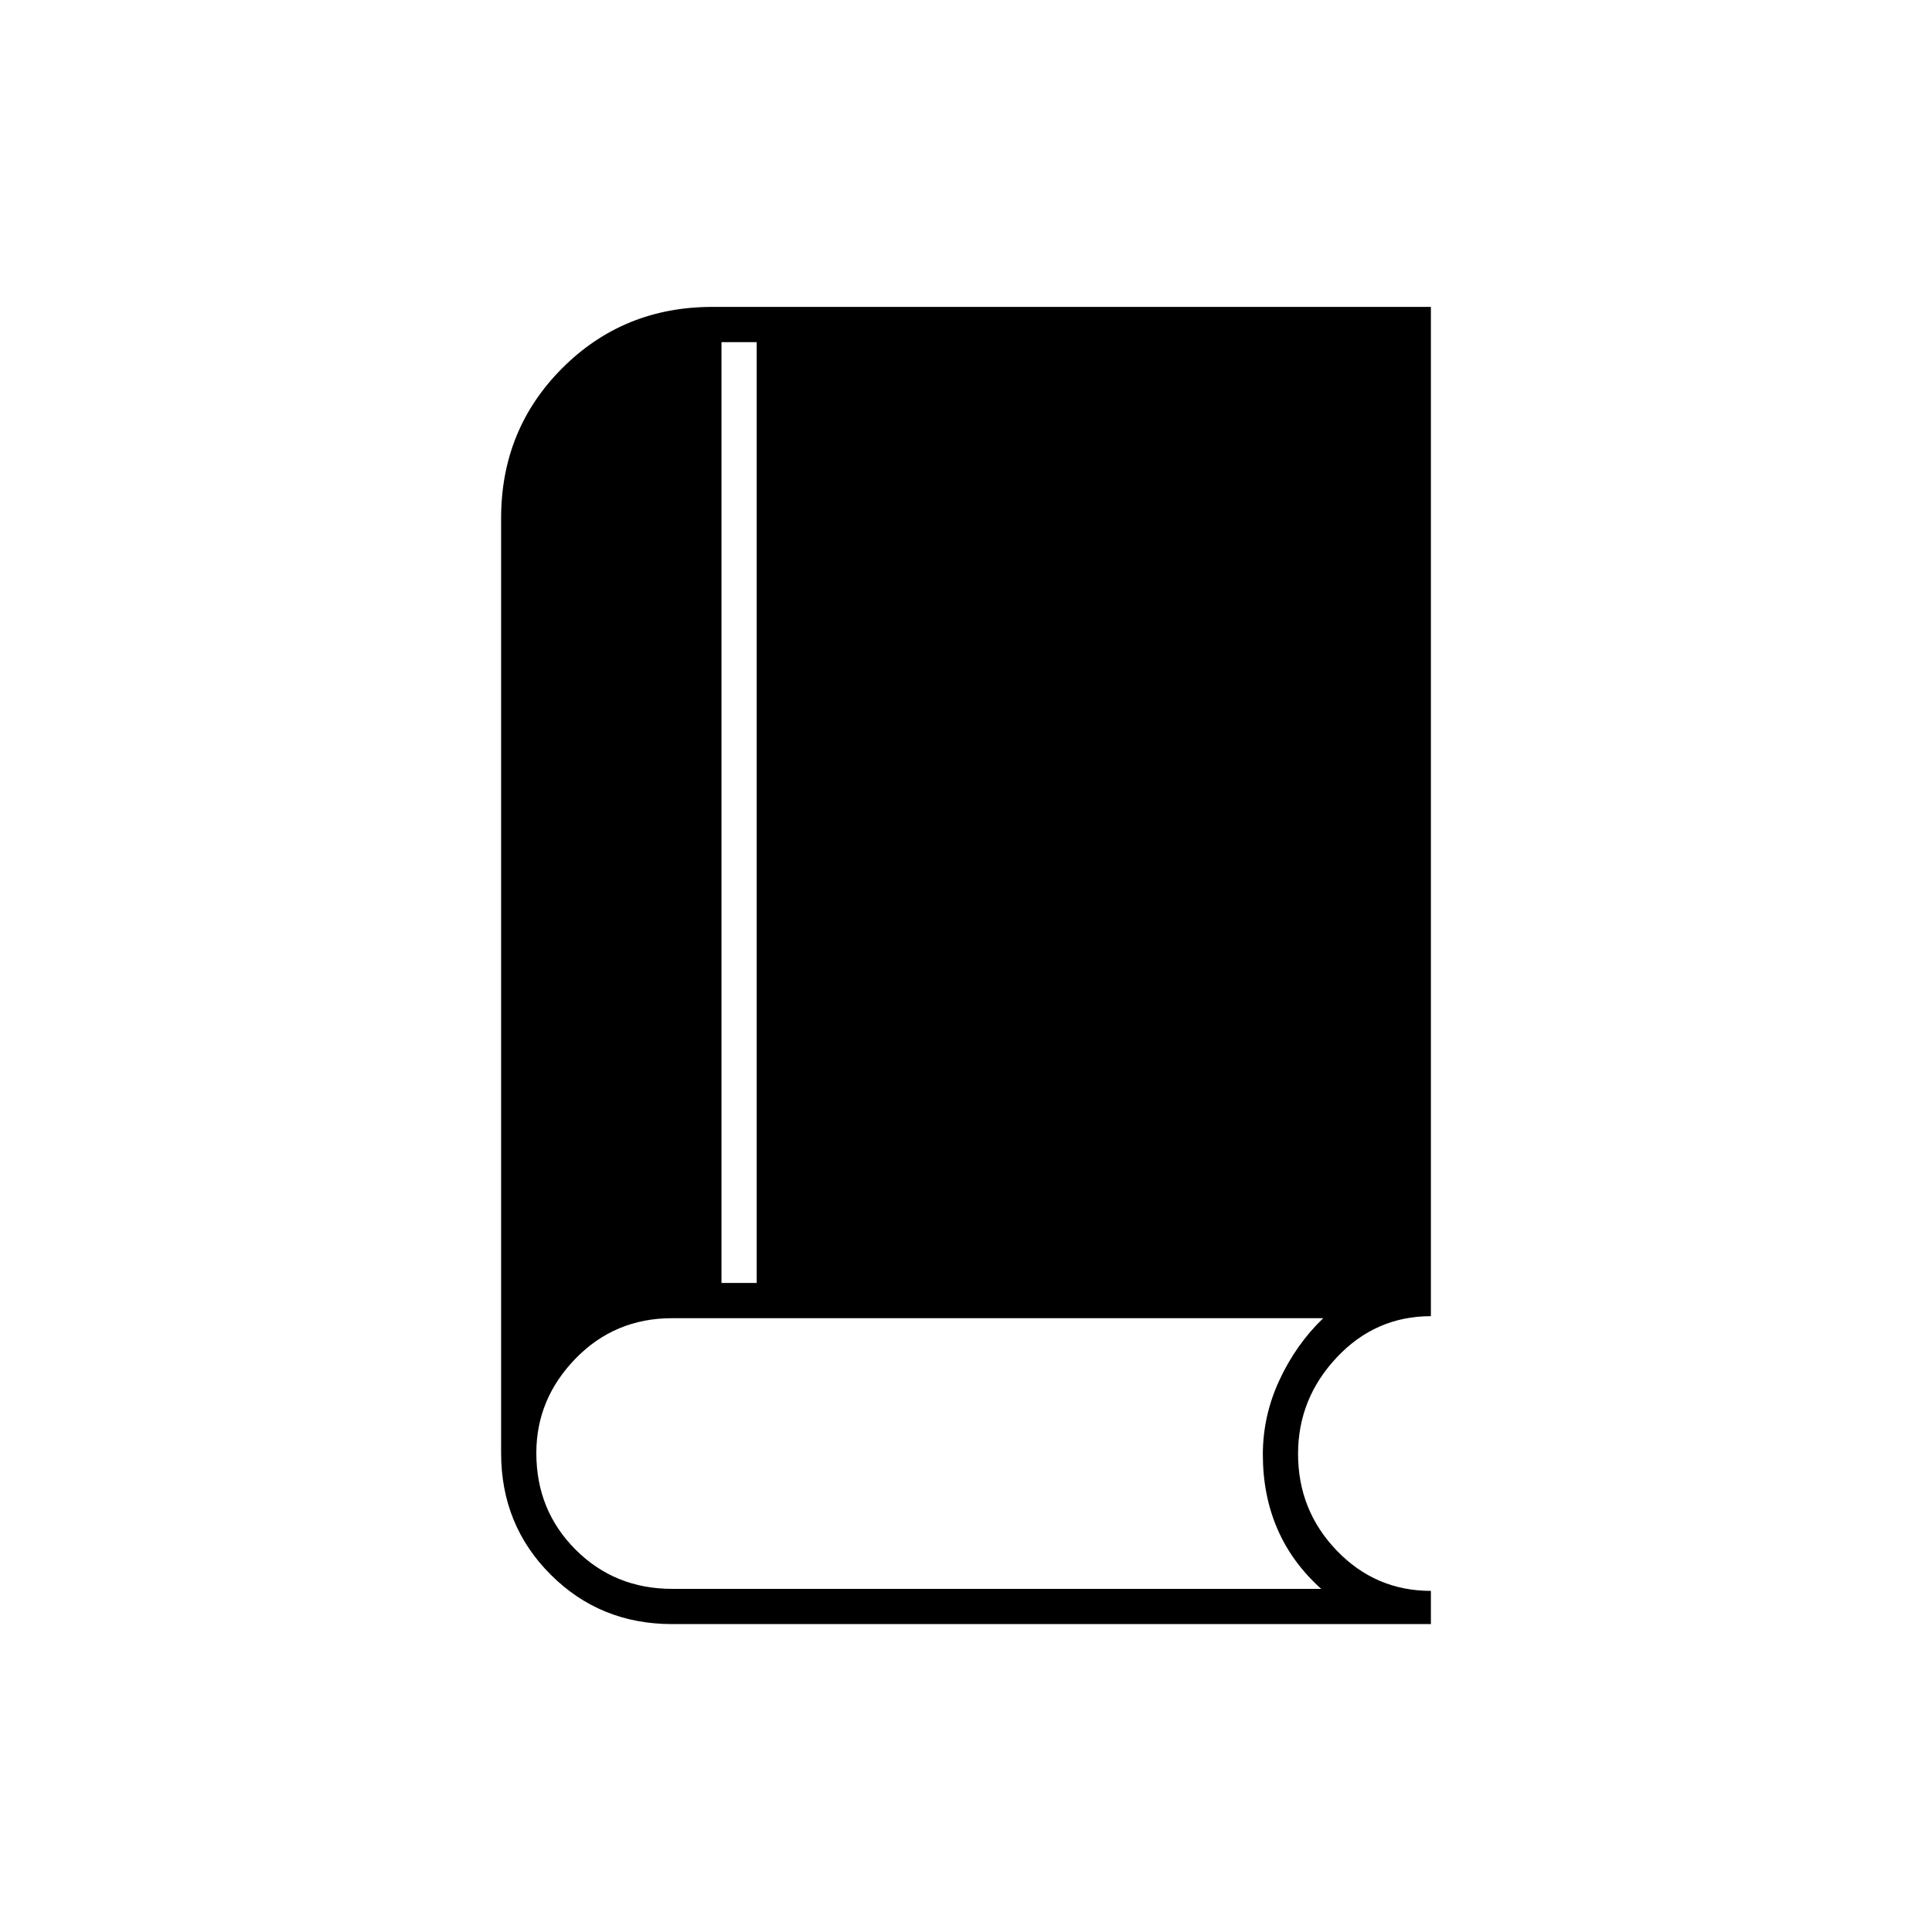 <svg xmlns="http://www.w3.org/2000/svg" height="20" viewBox="0 -960 960 960" width="20"><path d="M334-153q-35.81 0-60.4-24.6Q249-202.19 249-238v-464.5q0-44.19 30.41-74.59 30.4-30.41 74.59-30.41h357V-306q-27.5 0-46.75 20.47Q645-265.05 645-237.59q0 28.09 19.25 48.09 19.25 20 46.75 20v16.5H334Zm24.5-169.5H376V-790h-17.5v467.5Zm-24.5 152h322.5q-14.5-13-21.75-29.75t-7.25-37.02q0-19.23 8.25-36.98Q644-292 657.5-305H334q-28.5 0-48 20.06T266.5-238q0 28.5 19.5 48t48 19.5Z"/></svg>